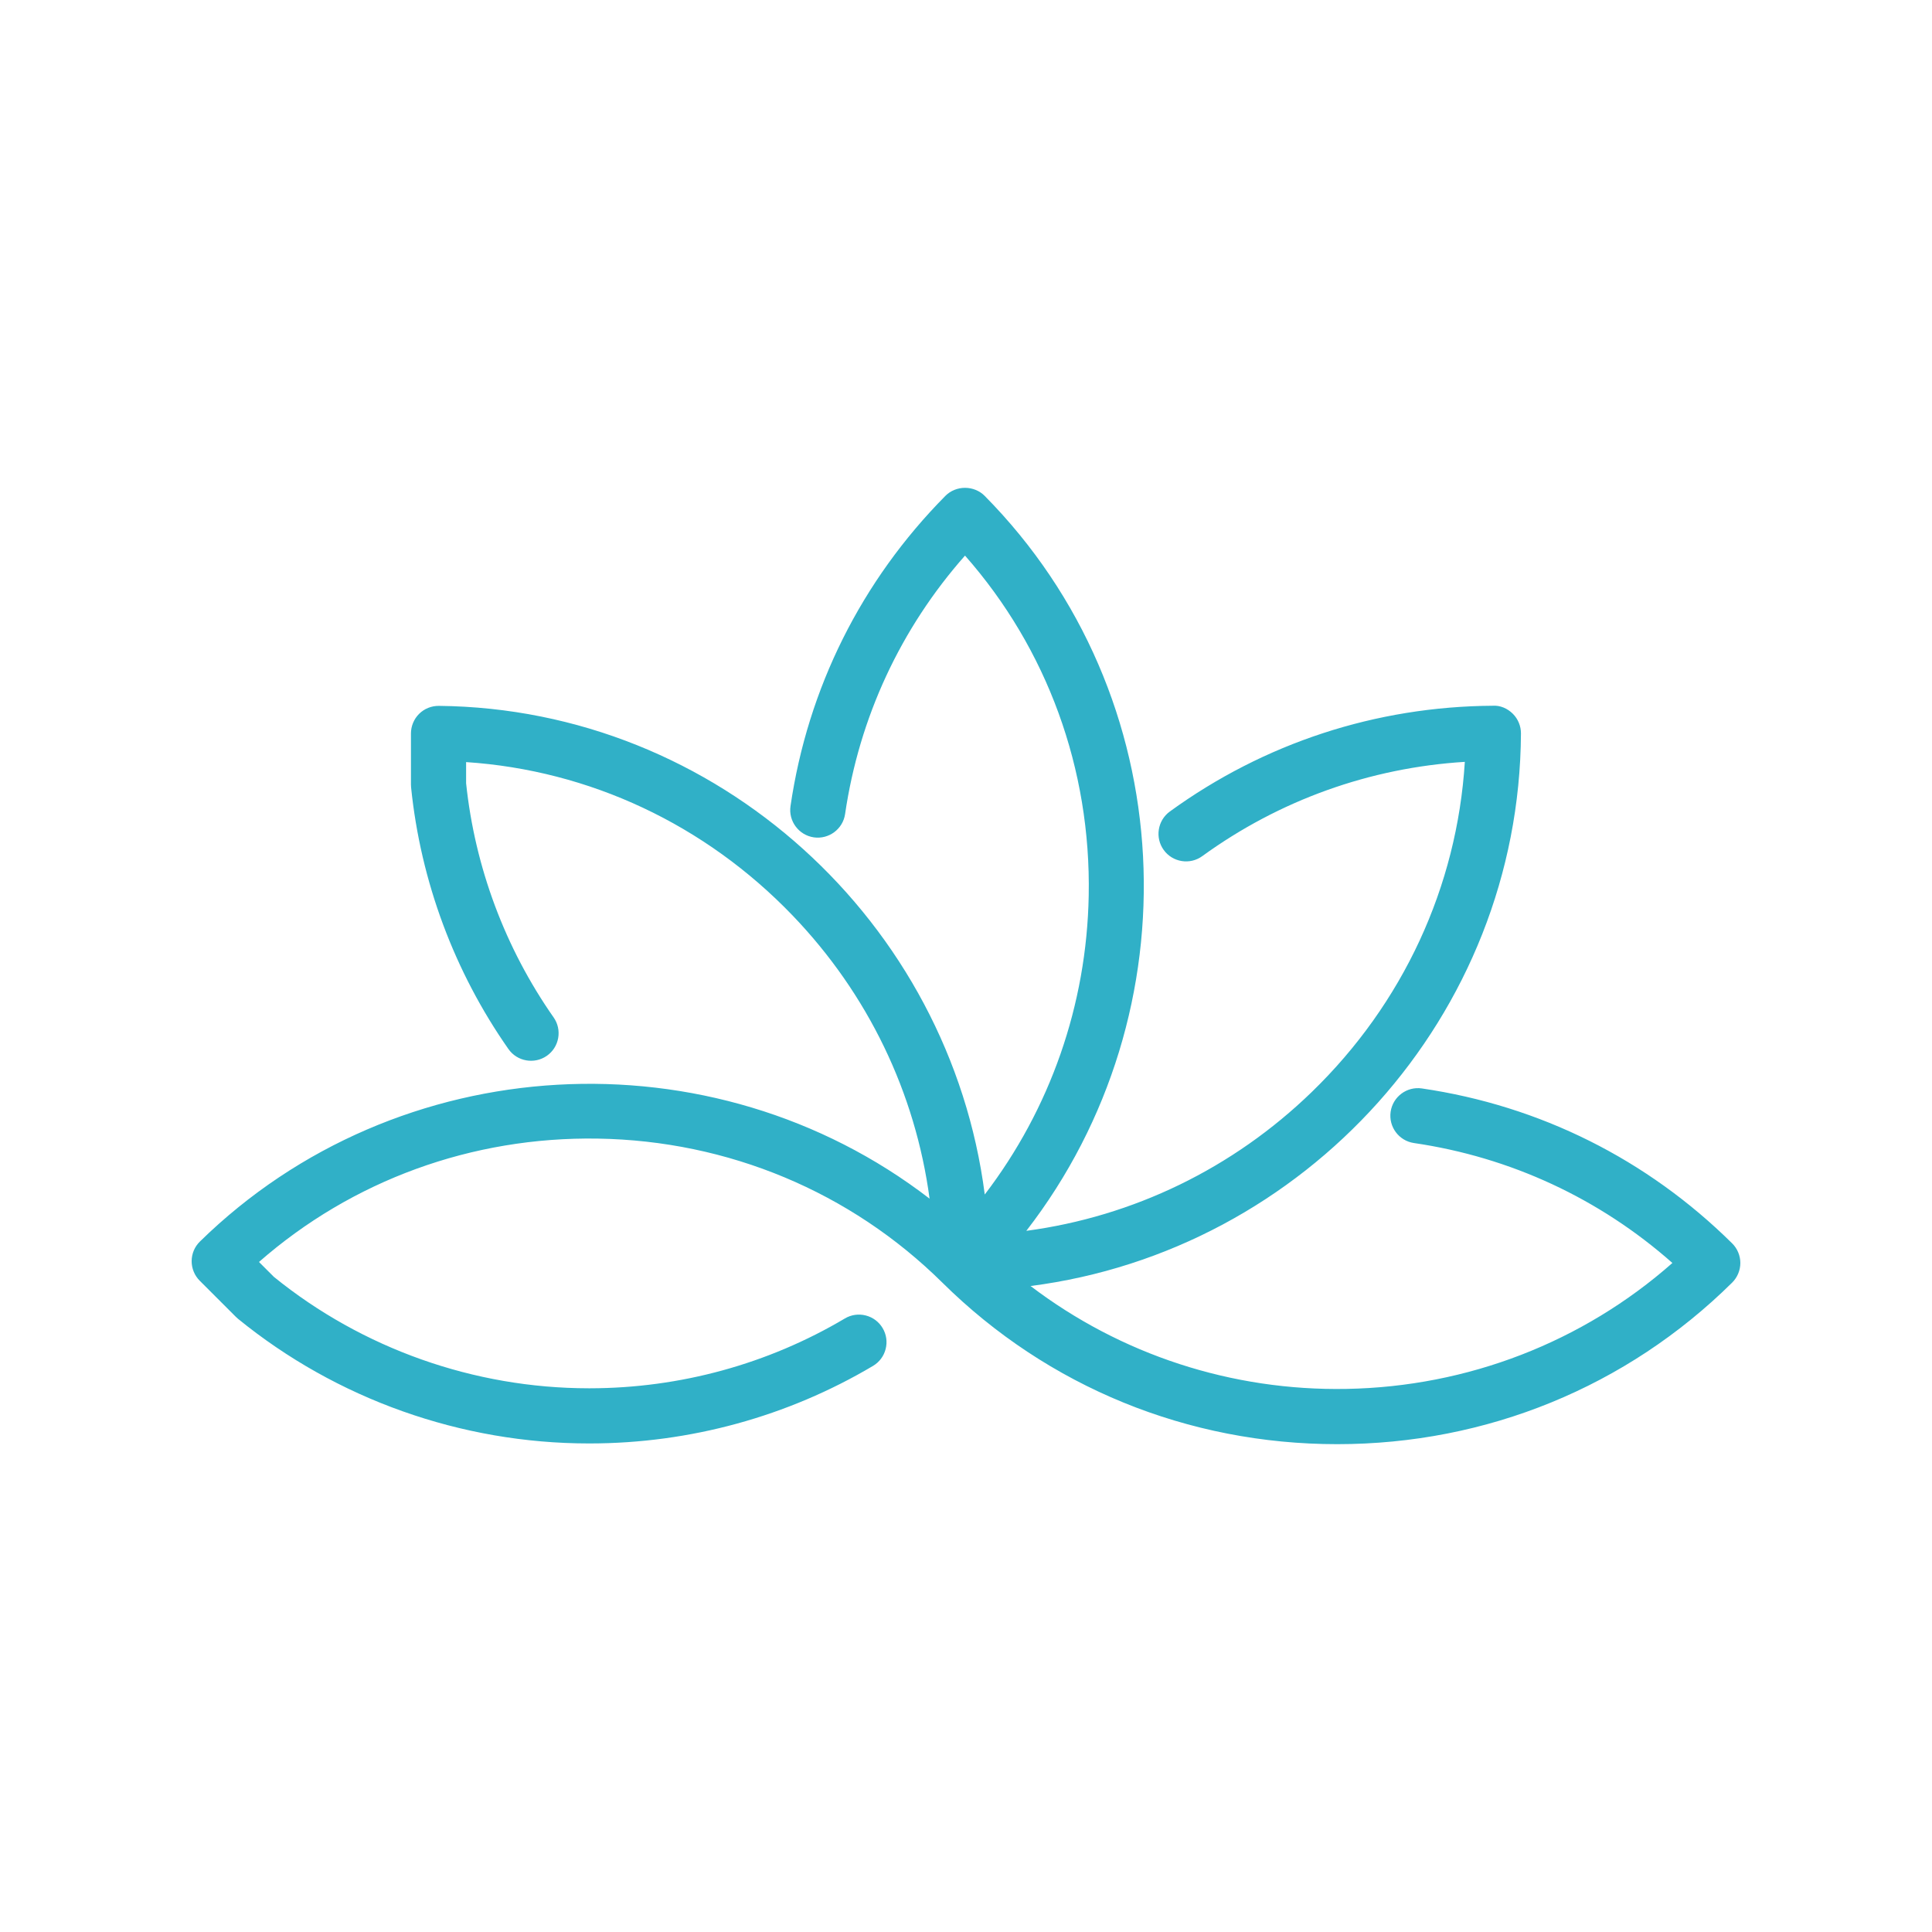 <svg width="1600" height="1600" viewBox="0 0 1600 1600" fill="none" xmlns="http://www.w3.org/2000/svg">
<path d="M1434.5 1029.71C1364.12 960.078 1275.28 915.713 1177.55 901.403C1165.08 899.575 1153.47 908.276 1151.67 920.702C1149.85 933.154 1158.5 944.776 1170.96 946.609C1250.89 958.305 1324.66 992.577 1385.01 1045.94C1310.77 1111.47 1215.44 1148.42 1115.27 1150.23C1020.05 1152.01 928.093 1121.8 853.465 1065.02C1080.82 1035.78 1258.32 841.279 1259.59 607.432C1259.63 601.375 1257.19 595.441 1252.93 591.174C1248.34 586.556 1242.17 584.035 1236.25 584.465C1139.43 585.077 1046.96 615.355 968.822 672.046C958.637 679.452 956.371 693.765 963.765 703.951C967.353 708.879 972.638 712.123 978.656 713.083C984.675 714.041 990.729 712.601 995.668 709.014C1059.52 662.677 1134.47 635.796 1213.11 630.935C1206.66 734.404 1161.92 831.112 1086.37 904.329C1020.97 967.716 938.489 1007.48 849.961 1019.33C990.168 838.165 978.992 575.977 815.434 410.634C811.268 406.418 805.349 404 799.194 404C793.043 404 787.125 406.417 782.961 410.629C713.331 481.016 668.967 569.859 654.668 667.565C652.846 680.019 661.495 691.64 674.015 693.478C686.473 695.233 698.055 686.568 699.863 674.178C711.562 594.261 745.83 520.489 799.179 460.128C867.25 537.359 903.554 636.858 901.628 741.609C899.958 832.269 869.67 918.414 815.534 989.244C786.552 763.777 594.417 586.949 363.51 584.57C357.278 584.529 351.471 586.852 347.101 591.177C342.802 595.436 340.333 601.352 340.333 607.408V649.799C340.333 650.547 340.369 651.305 340.45 652.113C348.356 729.799 376.231 804.714 421.057 868.763C428.254 879.059 442.509 881.581 452.868 874.38C457.866 870.883 461.203 865.647 462.261 859.641C463.322 853.631 461.982 847.569 458.482 842.572C418.342 785.223 393.287 718.169 386.009 648.624V631.132C488.289 637.94 583.923 682.76 656.301 758.07C718.834 823.133 758.09 904.98 769.841 992.679C589.976 854.141 329.307 867.787 165.556 1028.19C161.175 1032.49 158.746 1038.25 158.716 1044.37C158.681 1050.43 161.124 1056.37 165.409 1060.64L195.292 1090.52C195.848 1091.09 196.43 1091.61 197.098 1092.17C278.777 1158.74 381.982 1195.4 487.718 1195.4C487.729 1195.4 487.748 1195.4 487.754 1195.4H488.603C571.239 1195.33 652.284 1173.13 722.978 1131.19C728.223 1128.08 731.945 1123.11 733.453 1117.2C734.966 1111.28 734.08 1105.14 730.974 1099.9C727.869 1094.65 722.902 1090.93 716.989 1089.42C711.066 1087.9 704.911 1088.79 699.665 1091.91C636.064 1129.64 563.114 1149.63 488.679 1149.72H487.51C392.722 1149.67 300.177 1116.92 226.855 1057.48L214.478 1045.11C291.69 977.47 390.794 941.29 495.053 942.937C603.028 944.678 704.339 987.007 780.327 1062.13C780.352 1062.15 780.377 1062.18 780.404 1062.2C780.406 1062.21 780.406 1062.21 780.407 1062.21C780.409 1062.21 780.412 1062.21 780.414 1062.21C780.457 1062.26 780.501 1062.3 780.545 1062.34C867.741 1148.54 983.787 1196 1107.36 1196C1107.37 1196 1107.4 1196 1107.42 1196C1231.11 1196 1347.27 1148.47 1434.52 1062.17C1438.81 1057.91 1441.28 1051.99 1441.28 1045.94C1441.28 1039.88 1438.81 1033.97 1434.5 1029.71Z" fill="#30B0C7"/>
</svg>
